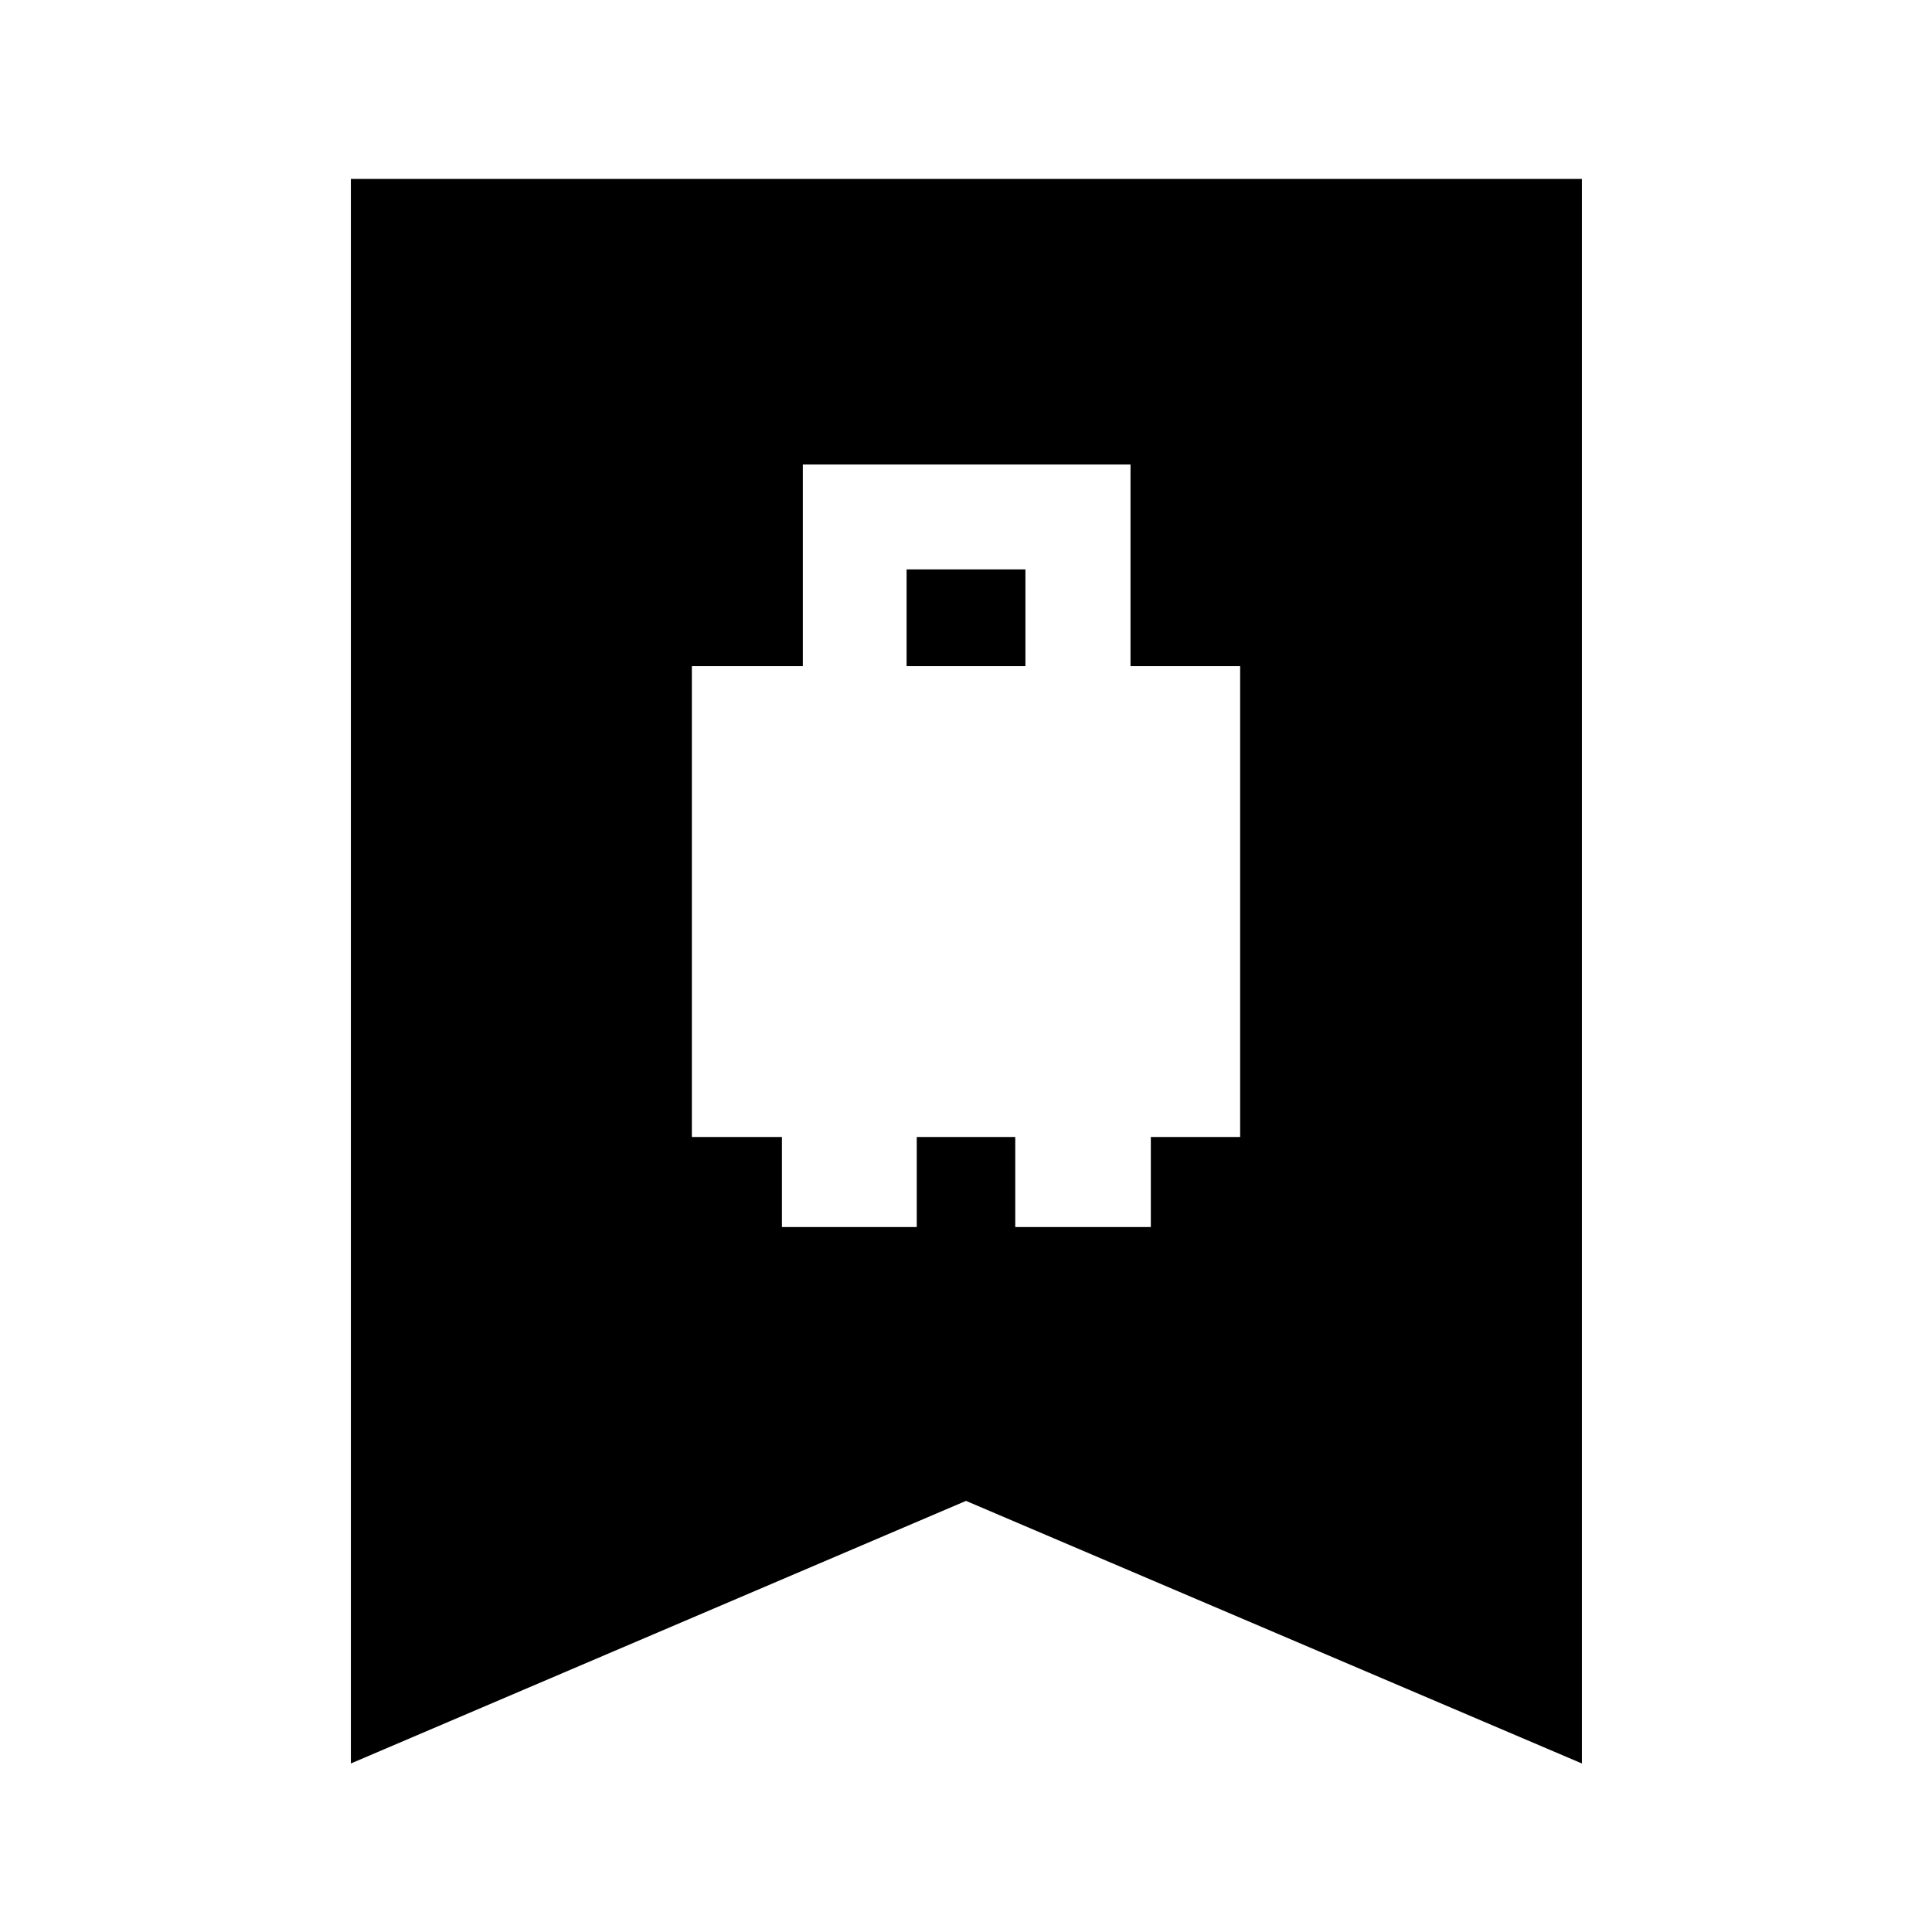 <svg xmlns="http://www.w3.org/2000/svg" height="40" viewBox="0 -960 960 960" width="40"><path d="M343.78-395.04h44.76v44.75h66.99v-44.75h48.94v44.75h67.37v-44.75h44.38v-233.95h-54.48v-100.2H398.93v100.2h-55.15v233.95Zm106.7-233.95v-48.08h59.04v48.08h-59.04ZM174.35-83.74V-871.1h611.68v787.36L480-214.22 174.35-83.74Z"/></svg>